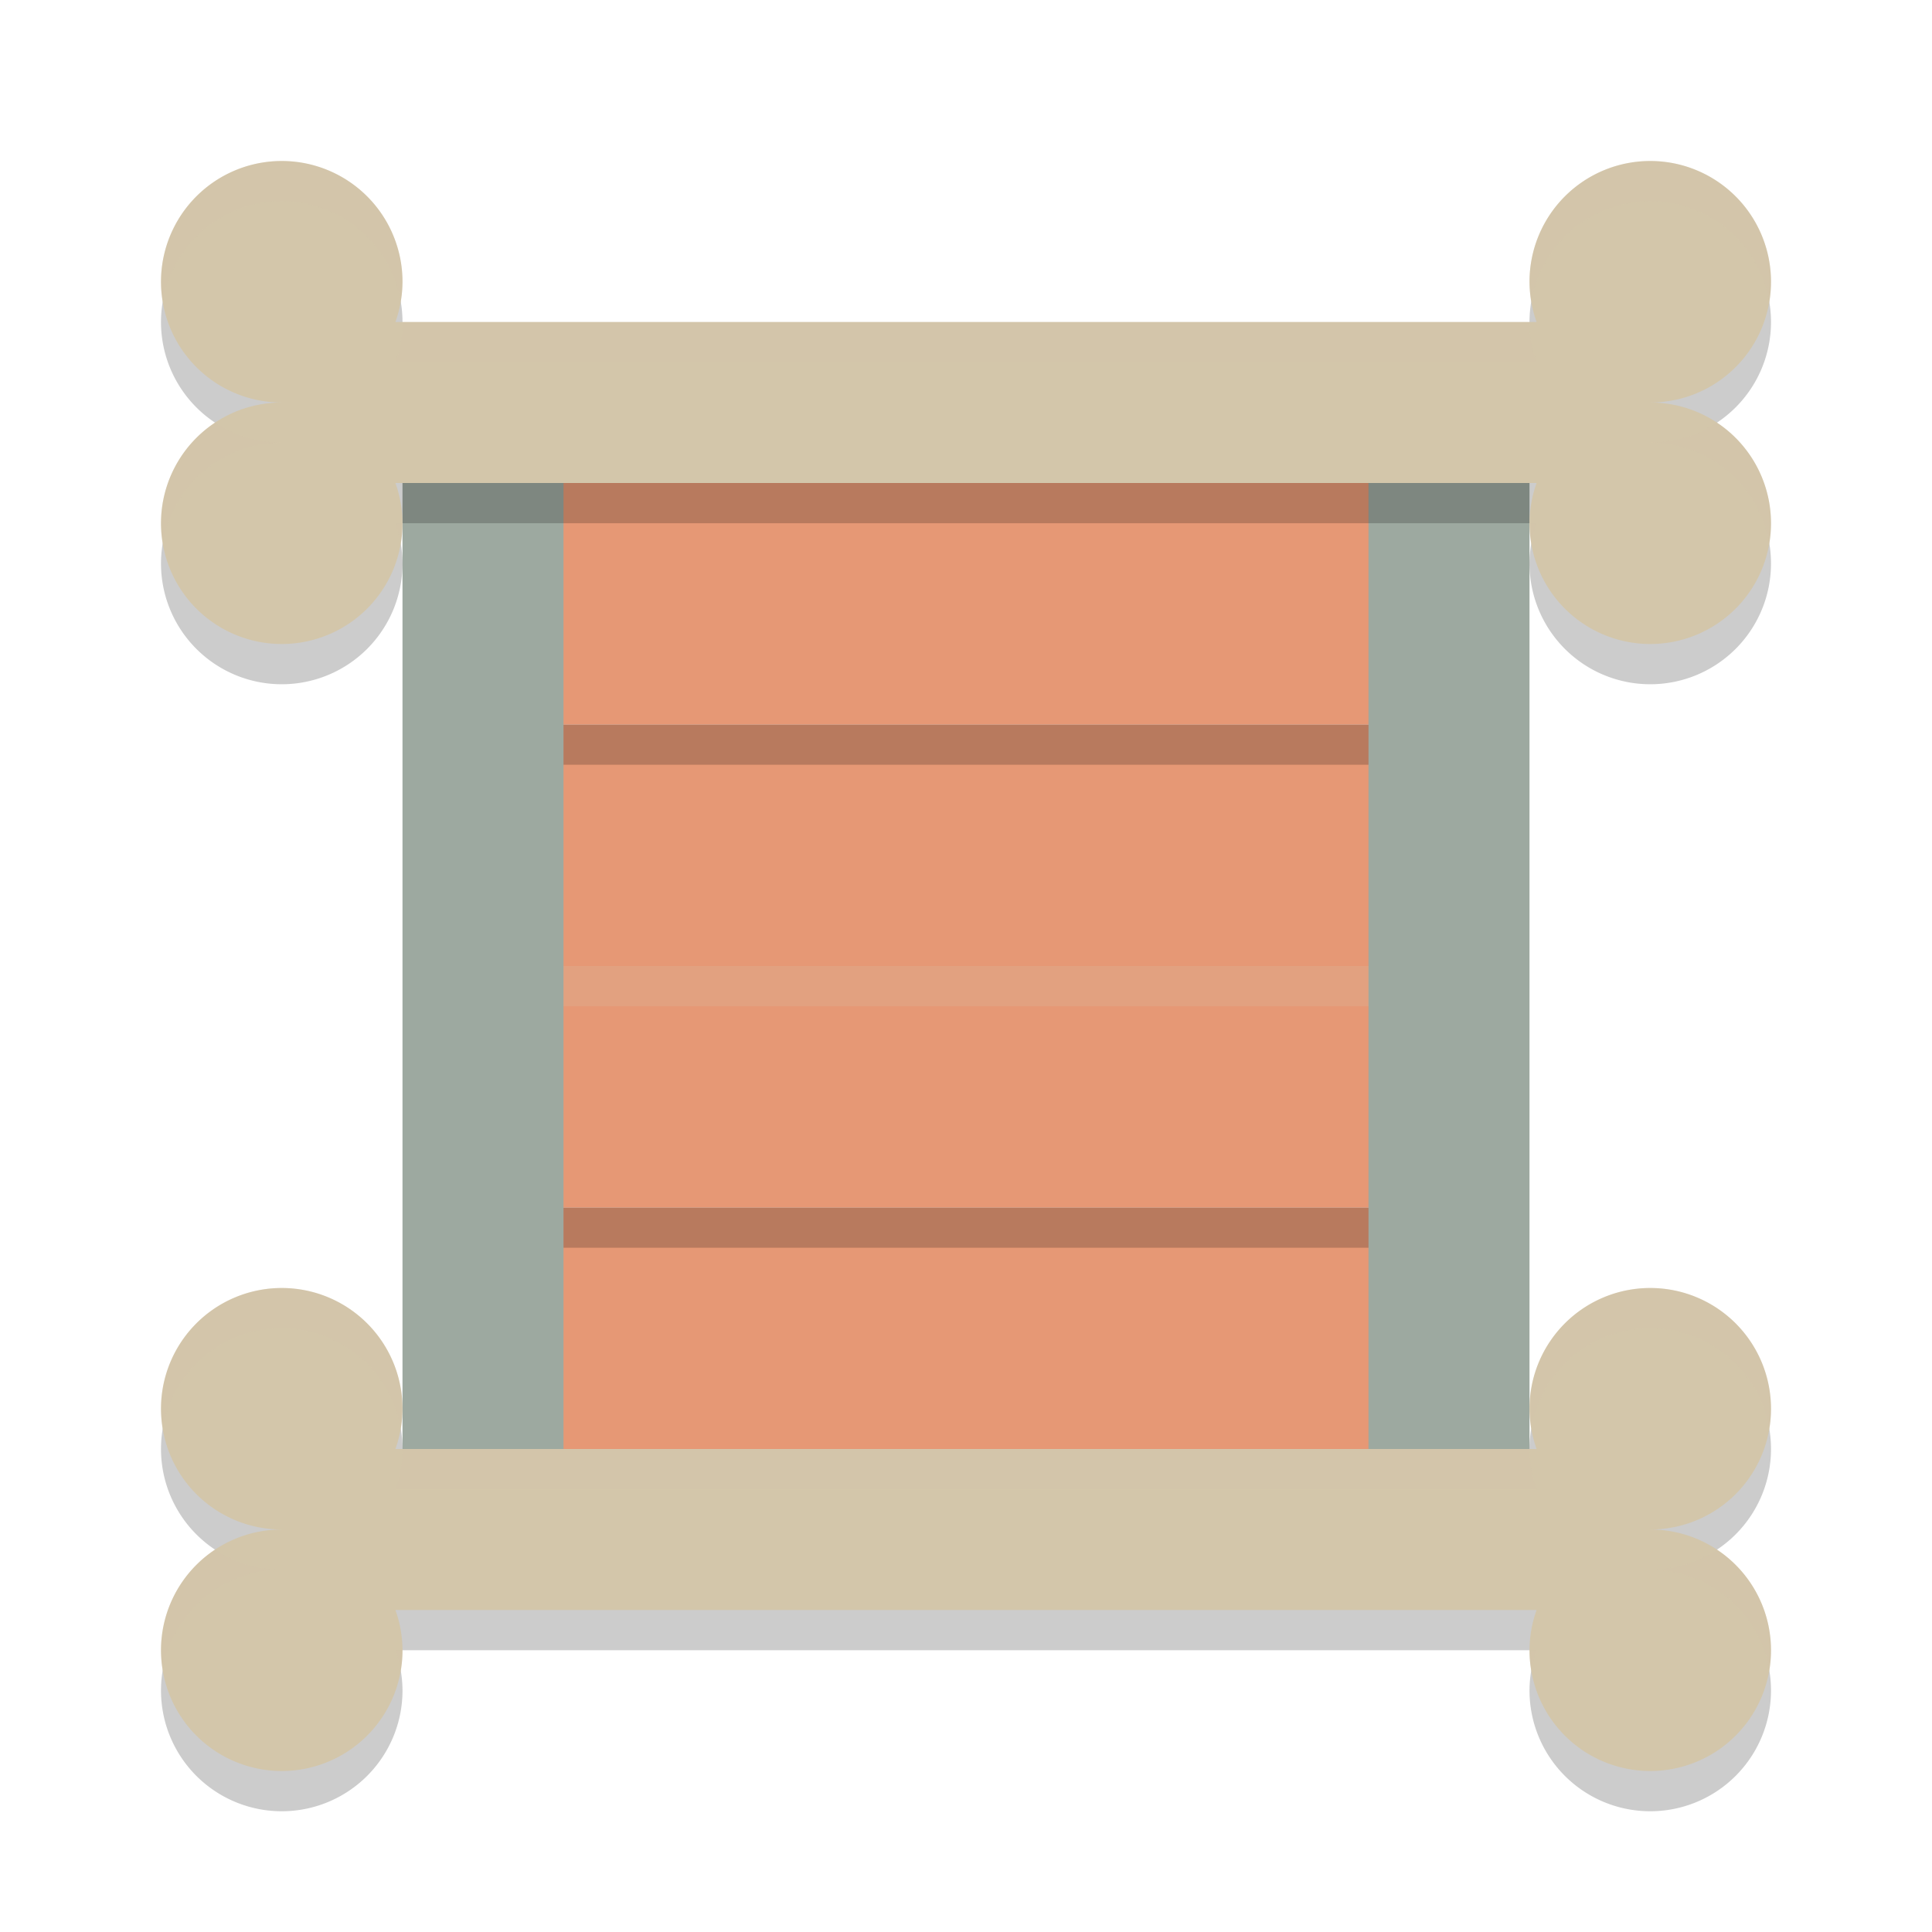 <svg width="24" height="24" version="1.1" xmlns="http://www.w3.org/2000/svg">
 <g transform="translate(1,1)">
  <rect x="5" y="8" width="12" height="3" style="fill:#e69875"/>
  <rect x="5" y="14" width="12" height="3" style="fill:#e69875"/>
  <rect x="5" y="11.5" width="12" height="3" style="opacity:.2"/>
  <rect x="5" y="11" width="12" height="3" style="fill:#e69875"/>
  <path d="m5 11v0.5h12v-0.5z" style="fill:#d3c6aa;opacity:.2"/>
  <rect x="5" y="5.5" width="12" height="3" style="opacity:.2"/>
  <rect x="5" y="5" width="12" height="3" style="fill:#e69875"/>
  <rect x="4" y="4" width="2" height="14" style="fill:#9da9a0"/>
  <rect x="16" y="4" width="2" height="14" style="fill:#9da9a0"/>
  <path d="M 2.5,1.5 A 1.5,1.5 0 0 0 1,3 1.5,1.5 0 0 0 2.5,4.5 1.5,1.5 0 0 0 1,6 1.5,1.5 0 0 0 2.5,7.5 1.5,1.5 0 0 0 4,6 1.5,1.5 0 0 0 3.912,5.5 H 18.088 A 1.5,1.5 0 0 0 18,6 1.5,1.5 0 0 0 19.5,7.5 1.5,1.5 0 0 0 21,6 1.5,1.5 0 0 0 19.5,4.5 1.5,1.5 0 0 0 21,3 1.5,1.5 0 0 0 19.5,1.5 1.5,1.5 0 0 0 18,3 1.5,1.5 0 0 0 18.088,3.5 H 3.912 A 1.5,1.5 0 0 0 4,3 1.5,1.5 0 0 0 2.5,1.5 Z" style="opacity:.2"/>
  <path d="M 2.5,1 A 1.5,1.5 0 0 0 1,2.5 1.5,1.5 0 0 0 2.5,4 1.5,1.5 0 0 0 1,5.5 1.5,1.5 0 0 0 2.5,7 1.5,1.5 0 0 0 4,5.5 1.5,1.5 0 0 0 3.912,5 H 18.088 A 1.5,1.5 0 0 0 18,5.5 1.5,1.5 0 0 0 19.5,7 1.5,1.5 0 0 0 21,5.5 1.5,1.5 0 0 0 19.5,4 1.5,1.5 0 0 0 21,2.5 1.5,1.5 0 0 0 19.5,1 1.5,1.5 0 0 0 18,2.5 1.5,1.5 0 0 0 18.088,3 H 3.912 A 1.5,1.5 0 0 0 4,2.5 1.5,1.5 0 0 0 2.5,1 Z" style="fill:#d3c6aa"/>
  <path d="m2.5 15.5a1.5 1.5 0 0 0-1.5 1.5 1.5 1.5 0 0 0 1.5 1.5 1.5 1.5 0 0 0-1.5 1.5 1.5 1.5 0 0 0 1.5 1.5 1.5 1.5 0 0 0 1.5-1.5 1.5 1.5 0 0 0-0.088-0.5h14.176a1.5 1.5 0 0 0-0.088 0.5 1.5 1.5 0 0 0 1.5 1.5 1.5 1.5 0 0 0 1.5-1.5 1.5 1.5 0 0 0-1.5-1.5 1.5 1.5 0 0 0 1.5-1.5 1.5 1.5 0 0 0-1.5-1.5 1.5 1.5 0 0 0-1.5 1.5 1.5 1.5 0 0 0 0.088 0.5h-14.176a1.5 1.5 0 0 0 0.088-0.5 1.5 1.5 0 0 0-1.5-1.5z" style="opacity:.2"/>
  <path d="m2.5 15a1.5 1.5 0 0 0-1.5 1.5 1.5 1.5 0 0 0 1.5 1.5 1.5 1.5 0 0 0-1.5 1.5 1.5 1.5 0 0 0 1.5 1.5 1.5 1.5 0 0 0 1.5-1.5 1.5 1.5 0 0 0-0.088-0.5h14.176a1.5 1.5 0 0 0-0.088 0.5 1.5 1.5 0 0 0 1.5 1.5 1.5 1.5 0 0 0 1.5-1.5 1.5 1.5 0 0 0-1.5-1.5 1.5 1.5 0 0 0 1.5-1.5 1.5 1.5 0 0 0-1.5-1.5 1.5 1.5 0 0 0-1.5 1.5 1.5 1.5 0 0 0 0.088 0.5h-14.176a1.5 1.5 0 0 0 0.088-0.5 1.5 1.5 0 0 0-1.5-1.5z" style="fill:#d3c6aa"/>
  <path d="M 2.5,1 A 1.5,1.5 0 0 0 1,2.5 1.5,1.5 0 0 0 1.021,2.744 1.5,1.5 0 0 1 2.5,1.5 1.5,1.5 0 0 1 3.977,2.746 1.5,1.5 0 0 0 4,2.5 1.5,1.5 0 0 0 2.5,1 Z m 17,0 A 1.5,1.5 0 0 0 18,2.5 1.5,1.5 0 0 0 18.021,2.742 1.5,1.5 0 0 1 19.5,1.5 1.5,1.5 0 0 1 20.979,2.756 1.5,1.5 0 0 0 21,2.5 1.5,1.5 0 0 0 19.5,1 Z M 4,3 A 1.5,1.5 0 0 1 3.912,3.5 H 18.088 A 1.5,1.5 0 0 1 18,3 Z M 1.672,4.25 A 1.5,1.5 0 0 0 1,5.5 1.5,1.5 0 0 0 1.021,5.744 1.5,1.5 0 0 1 2.5,4.5 1.5,1.5 0 0 1 1.672,4.25 Z m 18.656,0 A 1.5,1.5 0 0 1 19.5,4.5 1.5,1.5 0 0 1 20.979,5.756 1.5,1.5 0 0 0 21,5.5 1.5,1.5 0 0 0 20.328,4.25 Z M 3.912,5.5 A 1.5,1.5 0 0 1 3.979,5.756 1.5,1.5 0 0 0 4,5.5 Z M 18,5.5 A 1.5,1.5 0 0 0 18.023,5.754 1.5,1.5 0 0 1 18.088,5.5 Z" style="fill:#d3c6aa;opacity:.2"/>
  <path d="M 2.5,15 A 1.5,1.5 0 0 0 1,16.5 1.5,1.5 0 0 0 1.021,16.744 1.5,1.5 0 0 1 2.5,15.5 1.5,1.5 0 0 1 3.977,16.746 1.5,1.5 0 0 0 4,16.5 1.5,1.5 0 0 0 2.5,15 Z m 17,0 A 1.5,1.5 0 0 0 18,16.5 1.5,1.5 0 0 0 18.021,16.742 1.5,1.5 0 0 1 19.5,15.5 1.5,1.5 0 0 1 20.979,16.756 1.5,1.5 0 0 0 21,16.5 1.5,1.5 0 0 0 19.5,15 Z M 4,17 A 1.5,1.5 0 0 1 3.912,17.5 H 18.088 A 1.5,1.5 0 0 1 18,17 Z M 1.672,18.25 A 1.5,1.5 0 0 0 1,19.5 1.5,1.5 0 0 0 1.021,19.744 1.5,1.5 0 0 1 2.5,18.5 1.5,1.5 0 0 1 1.672,18.25 Z m 18.656,0 A 1.5,1.5 0 0 1 19.5,18.5 1.5,1.5 0 0 1 20.979,19.756 1.5,1.5 0 0 0 21,19.5 1.5,1.5 0 0 0 20.328,18.25 Z M 3.912,19.5 A 1.5,1.5 0 0 1 3.979,19.756 1.5,1.5 0 0 0 4,19.5 Z M 18,19.5 A 1.5,1.5 0 0 0 18.023,19.754 1.5,1.5 0 0 1 18.088,19.5 Z" style="fill:#d3c6aa;opacity:.2"/>
 </g>
</svg>
